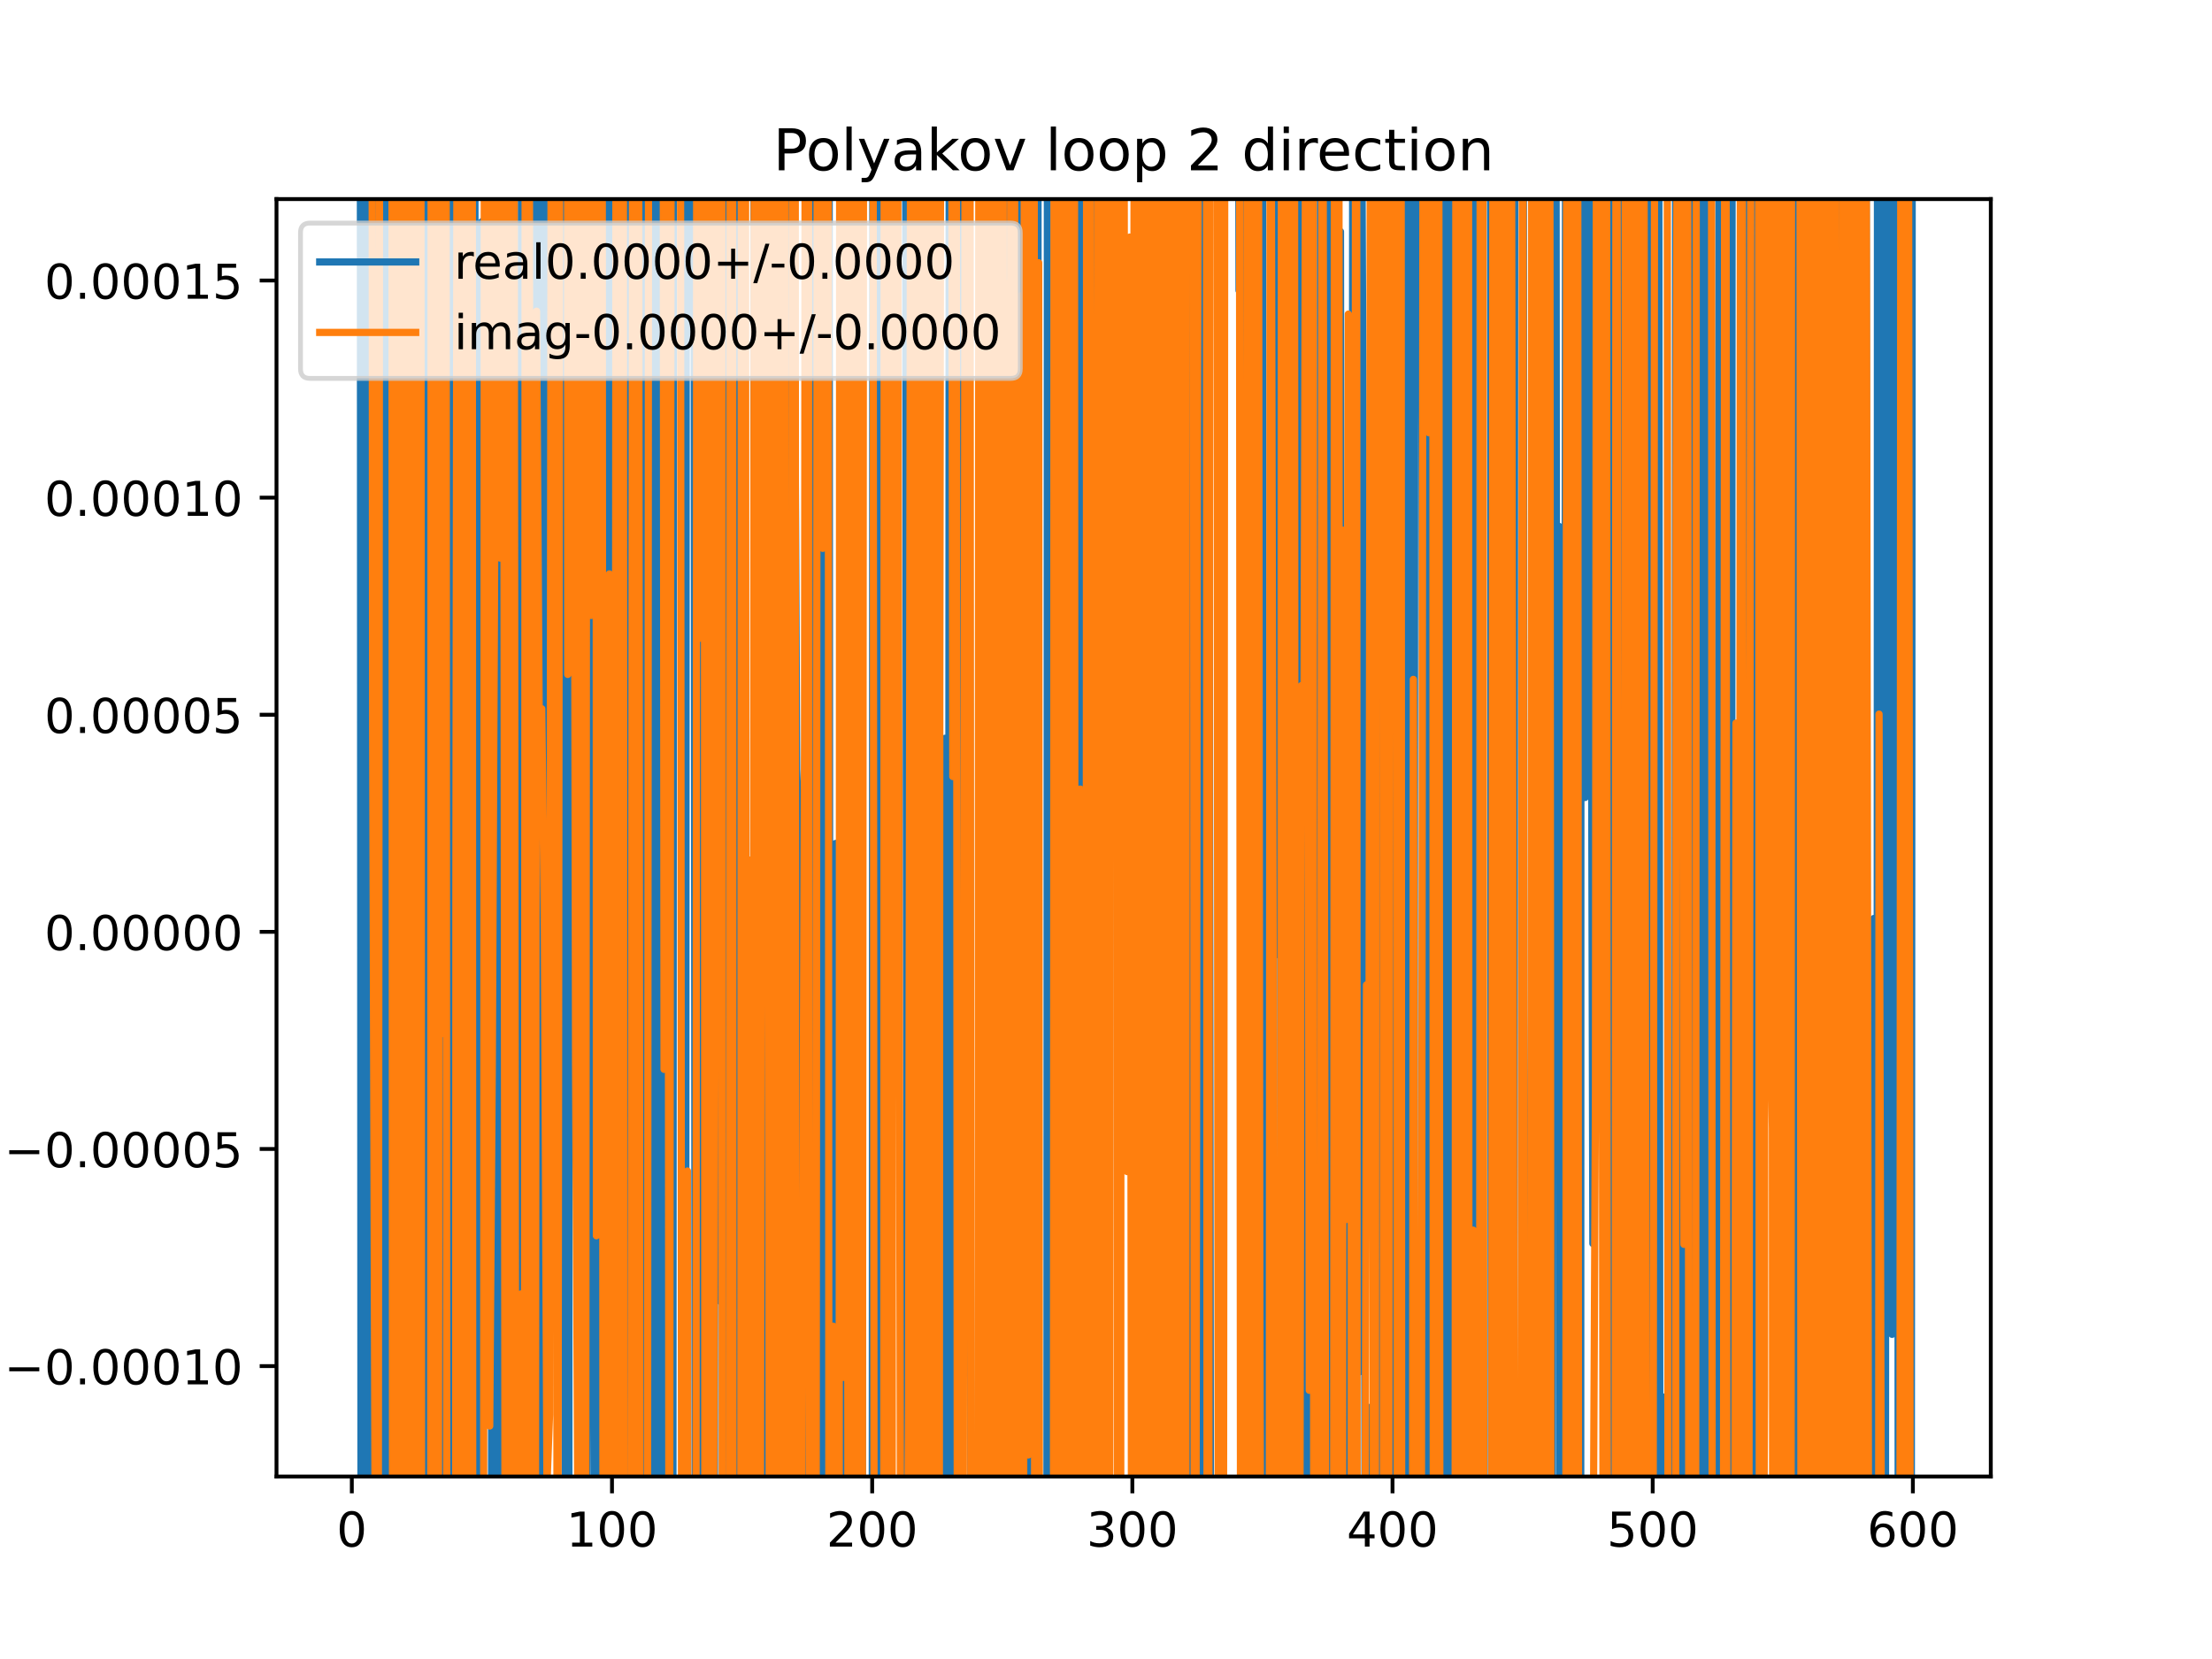 <?xml version="1.0" encoding="utf-8" standalone="no"?>
<!DOCTYPE svg PUBLIC "-//W3C//DTD SVG 1.1//EN"
  "http://www.w3.org/Graphics/SVG/1.1/DTD/svg11.dtd">
<!-- Created with matplotlib (https://matplotlib.org/) -->
<svg height="345.6pt" version="1.1" viewBox="0 0 460.8 345.6" width="460.8pt" xmlns="http://www.w3.org/2000/svg" xmlns:xlink="http://www.w3.org/1999/xlink">
 <defs>
  <style type="text/css">
*{stroke-linecap:butt;stroke-linejoin:round;}
  </style>
 </defs>
 <g id="figure_1">
  <g id="patch_1">
   <path d="M 0 345.6 
L 460.8 345.6 
L 460.8 0 
L 0 0 
z
" style="fill:#ffffff;"/>
  </g>
  <g id="axes_1">
   <g id="patch_2">
    <path d="M 57.6 307.584 
L 414.72 307.584 
L 414.72 41.472 
L 57.6 41.472 
z
" style="fill:#ffffff;"/>
   </g>
   <g id="matplotlib.axis_1">
    <g id="xtick_1">
     <g id="line2d_1">
      <defs>
       <path d="M 0 0 
L 0 3.5 
" id="mfeb6ec91d6" style="stroke:#000000;stroke-width:0.8;"/>
      </defs>
      <g>
       <use style="stroke:#000000;stroke-width:0.8;" x="73.291" xlink:href="#mfeb6ec91d6" y="307.584"/>
      </g>
     </g>
     <g id="text_1">
      <!-- 0 -->
      <defs>
       <path d="M 31.781 66.406 
Q 24.172 66.406 20.328 58.906 
Q 16.5 51.422 16.5 36.375 
Q 16.5 21.391 20.328 13.891 
Q 24.172 6.391 31.781 6.391 
Q 39.453 6.391 43.281 13.891 
Q 47.125 21.391 47.125 36.375 
Q 47.125 51.422 43.281 58.906 
Q 39.453 66.406 31.781 66.406 
z
M 31.781 74.219 
Q 44.047 74.219 50.516 64.516 
Q 56.984 54.828 56.984 36.375 
Q 56.984 17.969 50.516 8.266 
Q 44.047 -1.422 31.781 -1.422 
Q 19.531 -1.422 13.062 8.266 
Q 6.594 17.969 6.594 36.375 
Q 6.594 54.828 13.062 64.516 
Q 19.531 74.219 31.781 74.219 
z
" id="DejaVuSans-48"/>
      </defs>
      <g transform="translate(70.109 322.182)scale(0.1 -0.1)">
       <use xlink:href="#DejaVuSans-48"/>
      </g>
     </g>
    </g>
    <g id="xtick_2">
     <g id="line2d_2">
      <g>
       <use style="stroke:#000000;stroke-width:0.8;" x="127.49" xlink:href="#mfeb6ec91d6" y="307.584"/>
      </g>
     </g>
     <g id="text_2">
      <!-- 100 -->
      <defs>
       <path d="M 12.406 8.297 
L 28.516 8.297 
L 28.516 63.922 
L 10.984 60.406 
L 10.984 69.391 
L 28.422 72.906 
L 38.281 72.906 
L 38.281 8.297 
L 54.391 8.297 
L 54.391 0 
L 12.406 0 
z
" id="DejaVuSans-49"/>
      </defs>
      <g transform="translate(117.946 322.182)scale(0.1 -0.1)">
       <use xlink:href="#DejaVuSans-49"/>
       <use x="63.623" xlink:href="#DejaVuSans-48"/>
       <use x="127.246" xlink:href="#DejaVuSans-48"/>
      </g>
     </g>
    </g>
    <g id="xtick_3">
     <g id="line2d_3">
      <g>
       <use style="stroke:#000000;stroke-width:0.8;" x="181.69" xlink:href="#mfeb6ec91d6" y="307.584"/>
      </g>
     </g>
     <g id="text_3">
      <!-- 200 -->
      <defs>
       <path d="M 19.188 8.297 
L 53.609 8.297 
L 53.609 0 
L 7.328 0 
L 7.328 8.297 
Q 12.938 14.109 22.625 23.891 
Q 32.328 33.688 34.812 36.531 
Q 39.547 41.844 41.422 45.531 
Q 43.312 49.219 43.312 52.781 
Q 43.312 58.594 39.234 62.25 
Q 35.156 65.922 28.609 65.922 
Q 23.969 65.922 18.812 64.312 
Q 13.672 62.703 7.812 59.422 
L 7.812 69.391 
Q 13.766 71.781 18.938 73 
Q 24.125 74.219 28.422 74.219 
Q 39.75 74.219 46.484 68.547 
Q 53.219 62.891 53.219 53.422 
Q 53.219 48.922 51.531 44.891 
Q 49.859 40.875 45.406 35.406 
Q 44.188 33.984 37.641 27.219 
Q 31.109 20.453 19.188 8.297 
z
" id="DejaVuSans-50"/>
      </defs>
      <g transform="translate(172.146 322.182)scale(0.1 -0.1)">
       <use xlink:href="#DejaVuSans-50"/>
       <use x="63.623" xlink:href="#DejaVuSans-48"/>
       <use x="127.246" xlink:href="#DejaVuSans-48"/>
      </g>
     </g>
    </g>
    <g id="xtick_4">
     <g id="line2d_4">
      <g>
       <use style="stroke:#000000;stroke-width:0.8;" x="235.889" xlink:href="#mfeb6ec91d6" y="307.584"/>
      </g>
     </g>
     <g id="text_4">
      <!-- 300 -->
      <defs>
       <path d="M 40.578 39.312 
Q 47.656 37.797 51.625 33 
Q 55.609 28.219 55.609 21.188 
Q 55.609 10.406 48.188 4.484 
Q 40.766 -1.422 27.094 -1.422 
Q 22.516 -1.422 17.656 -0.516 
Q 12.797 0.391 7.625 2.203 
L 7.625 11.719 
Q 11.719 9.328 16.594 8.109 
Q 21.484 6.891 26.812 6.891 
Q 36.078 6.891 40.938 10.547 
Q 45.797 14.203 45.797 21.188 
Q 45.797 27.641 41.281 31.266 
Q 36.766 34.906 28.719 34.906 
L 20.219 34.906 
L 20.219 43.016 
L 29.109 43.016 
Q 36.375 43.016 40.234 45.922 
Q 44.094 48.828 44.094 54.297 
Q 44.094 59.906 40.109 62.906 
Q 36.141 65.922 28.719 65.922 
Q 24.656 65.922 20.016 65.031 
Q 15.375 64.156 9.812 62.312 
L 9.812 71.094 
Q 15.438 72.656 20.344 73.438 
Q 25.25 74.219 29.594 74.219 
Q 40.828 74.219 47.359 69.109 
Q 53.906 64.016 53.906 55.328 
Q 53.906 49.266 50.438 45.094 
Q 46.969 40.922 40.578 39.312 
z
" id="DejaVuSans-51"/>
      </defs>
      <g transform="translate(226.345 322.182)scale(0.1 -0.1)">
       <use xlink:href="#DejaVuSans-51"/>
       <use x="63.623" xlink:href="#DejaVuSans-48"/>
       <use x="127.246" xlink:href="#DejaVuSans-48"/>
      </g>
     </g>
    </g>
    <g id="xtick_5">
     <g id="line2d_5">
      <g>
       <use style="stroke:#000000;stroke-width:0.8;" x="290.088" xlink:href="#mfeb6ec91d6" y="307.584"/>
      </g>
     </g>
     <g id="text_5">
      <!-- 400 -->
      <defs>
       <path d="M 37.797 64.312 
L 12.891 25.391 
L 37.797 25.391 
z
M 35.203 72.906 
L 47.609 72.906 
L 47.609 25.391 
L 58.016 25.391 
L 58.016 17.188 
L 47.609 17.188 
L 47.609 0 
L 37.797 0 
L 37.797 17.188 
L 4.891 17.188 
L 4.891 26.703 
z
" id="DejaVuSans-52"/>
      </defs>
      <g transform="translate(280.545 322.182)scale(0.1 -0.1)">
       <use xlink:href="#DejaVuSans-52"/>
       <use x="63.623" xlink:href="#DejaVuSans-48"/>
       <use x="127.246" xlink:href="#DejaVuSans-48"/>
      </g>
     </g>
    </g>
    <g id="xtick_6">
     <g id="line2d_6">
      <g>
       <use style="stroke:#000000;stroke-width:0.8;" x="344.288" xlink:href="#mfeb6ec91d6" y="307.584"/>
      </g>
     </g>
     <g id="text_6">
      <!-- 500 -->
      <defs>
       <path d="M 10.797 72.906 
L 49.516 72.906 
L 49.516 64.594 
L 19.828 64.594 
L 19.828 46.734 
Q 21.969 47.469 24.109 47.828 
Q 26.266 48.188 28.422 48.188 
Q 40.625 48.188 47.75 41.5 
Q 54.891 34.812 54.891 23.391 
Q 54.891 11.625 47.562 5.094 
Q 40.234 -1.422 26.906 -1.422 
Q 22.312 -1.422 17.547 -0.641 
Q 12.797 0.141 7.719 1.703 
L 7.719 11.625 
Q 12.109 9.234 16.797 8.062 
Q 21.484 6.891 26.703 6.891 
Q 35.156 6.891 40.078 11.328 
Q 45.016 15.766 45.016 23.391 
Q 45.016 31 40.078 35.438 
Q 35.156 39.891 26.703 39.891 
Q 22.75 39.891 18.812 39.016 
Q 14.891 38.141 10.797 36.281 
z
" id="DejaVuSans-53"/>
      </defs>
      <g transform="translate(334.744 322.182)scale(0.1 -0.1)">
       <use xlink:href="#DejaVuSans-53"/>
       <use x="63.623" xlink:href="#DejaVuSans-48"/>
       <use x="127.246" xlink:href="#DejaVuSans-48"/>
      </g>
     </g>
    </g>
    <g id="xtick_7">
     <g id="line2d_7">
      <g>
       <use style="stroke:#000000;stroke-width:0.8;" x="398.487" xlink:href="#mfeb6ec91d6" y="307.584"/>
      </g>
     </g>
     <g id="text_7">
      <!-- 600 -->
      <defs>
       <path d="M 33.016 40.375 
Q 26.375 40.375 22.484 35.828 
Q 18.609 31.297 18.609 23.391 
Q 18.609 15.531 22.484 10.953 
Q 26.375 6.391 33.016 6.391 
Q 39.656 6.391 43.531 10.953 
Q 47.406 15.531 47.406 23.391 
Q 47.406 31.297 43.531 35.828 
Q 39.656 40.375 33.016 40.375 
z
M 52.594 71.297 
L 52.594 62.312 
Q 48.875 64.062 45.094 64.984 
Q 41.312 65.922 37.594 65.922 
Q 27.828 65.922 22.672 59.328 
Q 17.531 52.734 16.797 39.406 
Q 19.672 43.656 24.016 45.922 
Q 28.375 48.188 33.594 48.188 
Q 44.578 48.188 50.953 41.516 
Q 57.328 34.859 57.328 23.391 
Q 57.328 12.156 50.688 5.359 
Q 44.047 -1.422 33.016 -1.422 
Q 20.359 -1.422 13.672 8.266 
Q 6.984 17.969 6.984 36.375 
Q 6.984 53.656 15.188 63.938 
Q 23.391 74.219 37.203 74.219 
Q 40.922 74.219 44.703 73.484 
Q 48.484 72.75 52.594 71.297 
z
" id="DejaVuSans-54"/>
      </defs>
      <g transform="translate(388.944 322.182)scale(0.1 -0.1)">
       <use xlink:href="#DejaVuSans-54"/>
       <use x="63.623" xlink:href="#DejaVuSans-48"/>
       <use x="127.246" xlink:href="#DejaVuSans-48"/>
      </g>
     </g>
    </g>
   </g>
   <g id="matplotlib.axis_2">
    <g id="ytick_1">
     <g id="line2d_8">
      <defs>
       <path d="M 0 0 
L -3.5 0 
" id="m241d131e50" style="stroke:#000000;stroke-width:0.8;"/>
      </defs>
      <g>
       <use style="stroke:#000000;stroke-width:0.8;" x="57.6" xlink:href="#m241d131e50" y="284.585"/>
      </g>
     </g>
     <g id="text_8">
      <!-- −0.00010 -->
      <defs>
       <path d="M 10.594 35.5 
L 73.188 35.5 
L 73.188 27.203 
L 10.594 27.203 
z
" id="DejaVuSans-8722"/>
       <path d="M 10.688 12.406 
L 21 12.406 
L 21 0 
L 10.688 0 
z
" id="DejaVuSans-46"/>
      </defs>
      <g transform="translate(0.867 288.385)scale(0.1 -0.1)">
       <use xlink:href="#DejaVuSans-8722"/>
       <use x="83.789" xlink:href="#DejaVuSans-48"/>
       <use x="147.412" xlink:href="#DejaVuSans-46"/>
       <use x="179.199" xlink:href="#DejaVuSans-48"/>
       <use x="242.822" xlink:href="#DejaVuSans-48"/>
       <use x="306.445" xlink:href="#DejaVuSans-48"/>
       <use x="370.068" xlink:href="#DejaVuSans-49"/>
       <use x="433.691" xlink:href="#DejaVuSans-48"/>
      </g>
     </g>
    </g>
    <g id="ytick_2">
     <g id="line2d_9">
      <g>
       <use style="stroke:#000000;stroke-width:0.8;" x="57.6" xlink:href="#m241d131e50" y="239.355"/>
      </g>
     </g>
     <g id="text_9">
      <!-- −0.00005 -->
      <g transform="translate(0.867 243.154)scale(0.1 -0.1)">
       <use xlink:href="#DejaVuSans-8722"/>
       <use x="83.789" xlink:href="#DejaVuSans-48"/>
       <use x="147.412" xlink:href="#DejaVuSans-46"/>
       <use x="179.199" xlink:href="#DejaVuSans-48"/>
       <use x="242.822" xlink:href="#DejaVuSans-48"/>
       <use x="306.445" xlink:href="#DejaVuSans-48"/>
       <use x="370.068" xlink:href="#DejaVuSans-48"/>
       <use x="433.691" xlink:href="#DejaVuSans-53"/>
      </g>
     </g>
    </g>
    <g id="ytick_3">
     <g id="line2d_10">
      <g>
       <use style="stroke:#000000;stroke-width:0.8;" x="57.6" xlink:href="#m241d131e50" y="194.124"/>
      </g>
     </g>
     <g id="text_10">
      <!-- 0.00000 -->
      <g transform="translate(9.247 197.924)scale(0.1 -0.1)">
       <use xlink:href="#DejaVuSans-48"/>
       <use x="63.623" xlink:href="#DejaVuSans-46"/>
       <use x="95.41" xlink:href="#DejaVuSans-48"/>
       <use x="159.033" xlink:href="#DejaVuSans-48"/>
       <use x="222.656" xlink:href="#DejaVuSans-48"/>
       <use x="286.279" xlink:href="#DejaVuSans-48"/>
       <use x="349.902" xlink:href="#DejaVuSans-48"/>
      </g>
     </g>
    </g>
    <g id="ytick_4">
     <g id="line2d_11">
      <g>
       <use style="stroke:#000000;stroke-width:0.8;" x="57.6" xlink:href="#m241d131e50" y="148.894"/>
      </g>
     </g>
     <g id="text_11">
      <!-- 0.00005 -->
      <g transform="translate(9.247 152.693)scale(0.1 -0.1)">
       <use xlink:href="#DejaVuSans-48"/>
       <use x="63.623" xlink:href="#DejaVuSans-46"/>
       <use x="95.41" xlink:href="#DejaVuSans-48"/>
       <use x="159.033" xlink:href="#DejaVuSans-48"/>
       <use x="222.656" xlink:href="#DejaVuSans-48"/>
       <use x="286.279" xlink:href="#DejaVuSans-48"/>
       <use x="349.902" xlink:href="#DejaVuSans-53"/>
      </g>
     </g>
    </g>
    <g id="ytick_5">
     <g id="line2d_12">
      <g>
       <use style="stroke:#000000;stroke-width:0.8;" x="57.6" xlink:href="#m241d131e50" y="103.663"/>
      </g>
     </g>
     <g id="text_12">
      <!-- 0.00010 -->
      <g transform="translate(9.247 107.462)scale(0.1 -0.1)">
       <use xlink:href="#DejaVuSans-48"/>
       <use x="63.623" xlink:href="#DejaVuSans-46"/>
       <use x="95.41" xlink:href="#DejaVuSans-48"/>
       <use x="159.033" xlink:href="#DejaVuSans-48"/>
       <use x="222.656" xlink:href="#DejaVuSans-48"/>
       <use x="286.279" xlink:href="#DejaVuSans-49"/>
       <use x="349.902" xlink:href="#DejaVuSans-48"/>
      </g>
     </g>
    </g>
    <g id="ytick_6">
     <g id="line2d_13">
      <g>
       <use style="stroke:#000000;stroke-width:0.8;" x="57.6" xlink:href="#m241d131e50" y="58.433"/>
      </g>
     </g>
     <g id="text_13">
      <!-- 0.00015 -->
      <g transform="translate(9.247 62.232)scale(0.1 -0.1)">
       <use xlink:href="#DejaVuSans-48"/>
       <use x="63.623" xlink:href="#DejaVuSans-46"/>
       <use x="95.41" xlink:href="#DejaVuSans-48"/>
       <use x="159.033" xlink:href="#DejaVuSans-48"/>
       <use x="222.656" xlink:href="#DejaVuSans-48"/>
       <use x="286.279" xlink:href="#DejaVuSans-49"/>
       <use x="349.902" xlink:href="#DejaVuSans-53"/>
      </g>
     </g>
    </g>
   </g>
   <g id="line2d_14">
    <path clip-path="url(#p3f89995c50)" d="M 75.06 -1 
L 75.208 346.6 
M 75.696 346.6 
L 75.837 -1 
M 76.762 -1 
L 76.867 346.6 
M 77.853 346.6 
L 78.045 -1 
M 78.561 -1 
L 78.711 84.339 
L 78.762 -1 
M 79.574 -1 
L 79.712 346.6 
M 79.904 346.6 
L 80.085 -1 
M 80.47 -1 
L 80.566 346.6 
M 81.229 346.6 
L 81.337 -1 
M 81.952 -1 
L 81.963 4.501 
L 82.284 346.6 
M 82.821 346.6 
L 83.047 179.349 
L 83.589 290.037 
L 83.659 346.6 
M 84.271 346.6 
L 84.401 -1 
M 85.006 -1 
L 85.165 346.6 
M 85.296 346.6 
L 85.558 -1 
M 86.117 -1 
L 86.299 132.266 
L 86.386 -1 
M 87.2 -1 
L 87.381 346.6 
M 87.387 346.6 
L 87.98 -1 
M 89.157 -1 
L 89.238 346.6 
M 90.918 346.6 
L 91.167 -1 
M 91.972 -1 
L 92.261 213.767 
L 92.319 346.6 
M 93.846 346.6 
L 93.887 316.344 
L 94.104 -1 
M 94.689 -1 
L 94.881 346.6 
M 95.254 346.6 
L 95.512 198.962 
L 96.054 230.41 
L 96.287 -1 
M 97.659 -1 
L 97.885 346.6 
M 98.414 346.6 
L 98.547 -1 
M 98.93 -1 
L 99.031 346.6 
M 99.786 346.6 
L 99.848 223.732 
L 100.39 46.166 
L 100.663 346.6 
M 102.382 346.6 
L 102.543 -1 
M 102.571 -1 
L 102.707 346.6 
M 103.299 346.6 
L 103.368 -1 
M 103.959 -1 
L 104.038 346.6 
M 105.401 346.6 
L 105.513 -1 
M 106.132 -1 
L 106.253 346.6 
M 108.292 346.6 
L 108.647 -1 
M 109.204 -1 
L 109.359 346.6 
M 109.972 346.6 
L 110.203 -1 
M 111.332 -1 
L 111.72 346.6 
M 111.83 346.6 
L 112.259 -1 
M 112.874 -1 
L 113.009 346.6 
M 113.712 346.6 
L 113.821 -1 
M 114.473 -1 
L 114.482 5.968 
L 114.489 -1 
M 115.552 -1 
L 115.566 13.779 
L 115.581 -1 
M 117.535 -1 
L 117.743 346.6 
M 118.503 346.6 
L 118.584 -1 
M 120.478 -1 
L 120.628 346.6 
M 121.511 346.6 
L 121.528 318.663 
L 121.655 346.6 
M 122.191 346.6 
L 122.641 -1 
M 123.507 -1 
L 123.696 274.218 
L 123.883 346.6 
M 124.321 346.6 
L 124.528 -1 
M 124.963 -1 
L 125.114 346.6 
M 125.502 346.6 
L 125.633 -1 
M 126.216 -1 
L 126.406 329.83 
L 126.594 -1 
M 127.609 -1 
L 127.74 346.6 
M 128.449 346.6 
L 128.574 113.9 
L 128.77 346.6 
M 129.536 346.6 
L 129.658 227.087 
L 129.979 346.6 
M 130.263 346.6 
L 130.527 -1 
M 131.095 -1 
L 131.284 150.097 
L 131.826 210.71 
L 132.003 -1 
M 132.814 -1 
L 132.91 92.766 
L 132.997 -1 
M 133.667 -1 
L 133.819 346.6 
M 135.074 346.6 
L 135.078 341.579 
L 135.083 346.6 
M 136.243 346.6 
L 136.356 -1 
M 136.924 -1 
L 136.996 346.6 
M 138.041 346.6 
L 138.113 -1 
M 138.986 -1 
L 139.139 346.6 
M 140.17 346.6 
L 140.334 -1 
M 142.227 -1 
L 142.436 346.6 
M 142.831 346.6 
L 142.982 -1 
M 143.684 -1 
L 143.75 71.044 
L 143.837 -1 
M 144.571 -1 
L 144.828 346.6 
M 144.837 346.6 
L 144.953 -1 
M 145.715 -1 
L 145.808 346.6 
M 146.246 346.6 
L 146.52 -1 
M 147.677 -1 
L 147.802 346.6 
M 148.828 346.6 
L 148.949 -1 
M 149.557 -1 
L 149.712 252.446 
L 150.254 271.245 
L 150.796 27.084 
L 151.201 346.6 
M 153.732 346.6 
L 154.048 31.606 
L 154.412 346.6 
M 156.992 346.6 
L 157.083 -1 
M 157.872 -1 
L 158.016 346.6 
M 158.826 346.6 
L 158.926 144.717 
L 159.468 241.019 
L 159.566 346.6 
M 160.806 346.6 
L 160.892 -1 
M 161.923 -1 
L 162.07 346.6 
M 162.38 346.6 
L 162.656 -1 
M 163.289 -1 
L 163.447 346.6 
M 164.073 346.6 
L 164.192 -1 
M 165.292 -1 
L 165.43 44.824 
L 165.972 160.229 
L 166.514 175.989 
L 166.572 346.6 
M 167.81 346.6 
L 167.998 -1 
M 168.814 -1 
L 168.99 346.6 
M 169.457 346.6 
L 169.632 -1 
M 171.049 -1 
L 171.144 346.6 
M 171.747 346.6 
L 171.884 -1 
M 172.711 -1 
L 172.932 346.6 
M 173.268 346.6 
L 173.56 190.587 
L 174.102 175.692 
L 174.24 346.6 
M 174.909 346.6 
L 175.095 -1 
M 175.24 -1 
L 175.35 346.6 
M 177.86 346.6 
L 178.438 132.694 
L 178.536 -1 
M 179.562 -1 
L 179.672 346.6 
M 180.602 346.6 
L 180.606 338.067 
L 180.651 346.6 
M 181.693 346.6 
L 181.847 -1 
M 182.464 -1 
L 182.558 346.6 
M 183.048 346.6 
L 183.168 -1 
M 183.447 -1 
L 183.555 346.6 
M 184.298 346.6 
L 184.4 121.536 
L 184.942 189.067 
L 185.123 -1 
M 188.63 -1 
L 188.977 346.6 
M 191.001 346.6 
L 191.3 -1 
M 192.216 -1 
L 192.47 346.6 
M 192.602 346.6 
L 192.911 -1 
M 193.192 -1 
L 193.424 346.6 
M 194.488 346.6 
L 194.59 -1 
M 195.45 -1 
L 195.566 346.6 
M 196.569 346.6 
L 196.865 153.798 
L 197.062 346.6 
M 197.577 346.6 
L 197.751 -1 
M 198.239 -1 
L 198.491 342.723 
L 199.033 269.505 
L 199.119 346.6 
M 200.457 346.6 
L 200.61 -1 
M 200.812 -1 
L 201.201 285.978 
L 201.613 -1 
M 201.86 -1 
L 202.296 346.6 
M 204.745 346.6 
L 204.87 -1 
M 205.231 -1 
L 205.466 346.6 
M 205.604 346.6 
L 205.822 -1 
M 206.697 -1 
L 207.131 346.6 
M 207.177 346.6 
L 207.365 -1 
M 208.392 -1 
L 208.533 346.6 
M 209.127 346.6 
L 209.313 -1 
M 209.377 -1 
L 209.837 346.6 
M 210.632 346.6 
L 210.822 -1 
M 211.053 -1 
L 211.185 346.6 
M 211.835 346.6 
L 211.977 -1 
M 212.257 -1 
L 212.583 237.966 
L 212.978 346.6 
M 213.759 346.6 
L 213.911 -1 
M 214.559 -1 
L 214.738 346.6 
M 215.392 346.6 
L 215.498 -1 
M 216.222 -1 
L 216.344 346.6 
M 218.089 346.6 
L 218.2 -1 
M 221.607 -1 
L 221.797 196.733 
L 221.913 -1 
M 224.336 -1 
L 224.495 346.6 
M 224.554 346.6 
L 225.162 -1 
M 225.885 -1 
L 226.239 346.6 
M 226.797 346.6 
L 226.893 -1 
M 227.565 -1 
L 227.668 346.6 
M 228.095 346.6 
L 228.301 160.071 
L 228.572 346.6 
M 228.919 346.6 
L 229.06 -1 
M 229.646 -1 
L 229.759 346.6 
M 230.176 346.6 
L 230.344 -1 
M 232.702 -1 
L 232.841 346.6 
M 236.997 346.6 
L 237.271 -1 
M 238.068 -1 
L 238.33 346.6 
M 238.901 346.6 
L 239.141 63.204 
L 239.333 346.6 
M 240.014 346.6 
L 240.265 -1 
M 241.004 -1 
L 241.309 303.258 
L 241.471 -1 
M 242.446 -1 
L 242.603 346.6 
M 243.375 346.6 
L 243.589 -1 
M 244.321 -1 
L 244.476 346.6 
M 245.403 346.6 
L 245.691 -1 
M 246.48 -1 
L 246.605 346.6 
M 246.882 346.6 
L 247.037 -1 
M 247.953 -1 
L 248.14 346.6 
M 249.255 346.6 
L 249.364 -1 
M 250.095 -1 
L 250.463 346.6 
M 250.544 346.6 
L 250.672 -1 
M 251.786 -1 
L 252.149 309.027 
L 252.691 316.67 
L 252.725 346.6 
M 254.663 346.6 
L 254.817 -1 
M 257.98 -1 
L 258.111 60.505 
L 258.231 -1 
M 258.763 -1 
L 258.941 346.6 
M 260.021 346.6 
L 260.246 -1 
M 260.304 -1 
L 260.476 346.6 
M 261.816 346.6 
L 261.905 298.506 
L 262.035 346.6 
M 262.602 346.6 
L 262.959 -1 
M 263.005 -1 
L 263.199 346.6 
M 265.315 346.6 
L 265.408 -1 
M 266.156 -1 
L 266.241 198.87 
L 266.402 -1 
M 267.026 -1 
L 267.206 346.6 
M 268.544 346.6 
L 268.705 -1 
M 269.24 -1 
L 269.429 346.6 
M 269.682 346.6 
L 270.035 127.214 
L 270.184 346.6 
M 270.748 346.6 
L 270.851 -1 
M 271.399 -1 
L 271.507 346.6 
M 272.175 346.6 
L 272.203 320.119 
L 272.386 -1 
M 273.053 -1 
L 273.224 346.6 
M 273.489 346.6 
L 273.829 132.73 
L 274.371 166.712 
L 274.69 346.6 
M 274.954 346.6 
L 275.069 -1 
M 276.467 -1 
L 276.959 346.6 
M 277.172 346.6 
L 277.539 -1 
M 277.674 -1 
L 277.903 346.6 
M 279.11 346.6 
L 279.249 48.247 
L 279.57 346.6 
M 280.134 346.6 
L 280.333 227.935 
L 280.875 122.421 
L 281.05 346.6 
M 281.636 346.6 
L 281.798 -1 
M 282.425 -1 
L 282.501 54.527 
L 283.043 285.859 
L 283.582 -1 
M 283.59 -1 
L 284.126 132.492 
L 284.381 346.6 
M 285.654 346.6 
L 285.752 292.991 
L 286.299 346.6 
M 287.336 346.6 
L 287.378 278.534 
L 287.914 -1 
M 287.922 -1 
L 288.114 346.6 
M 288.684 346.6 
L 288.805 -1 
M 289.713 -1 
L 290.023 346.6 
M 290.126 346.6 
L 290.308 -1 
M 290.849 -1 
L 290.972 346.6 
M 291.45 346.6 
L 291.62 -1 
M 291.836 -1 
L 292.055 346.6 
M 292.464 346.6 
L 292.689 -1 
M 293.606 -1 
L 293.691 346.6 
M 294.567 346.6 
L 294.744 -1 
M 296.037 -1 
L 296.05 22.958 
L 296.592 248.812 
L 297.042 346.6 
M 297.147 346.6 
L 297.368 -1 
M 297.827 -1 
L 297.935 346.6 
M 298.945 346.6 
L 299.218 -1 
M 300.225 -1 
L 300.386 11.922 
L 300.928 11.922 
L 301.354 346.6 
M 302.32 346.6 
L 302.435 -1 
M 302.752 -1 
L 302.942 346.6 
M 303.994 346.6 
L 304.17 -1 
M 305.052 -1 
L 305.261 346.6 
M 305.266 346.6 
L 305.398 -1 
M 306.202 -1 
L 306.329 346.6 
M 306.516 346.6 
L 306.89 230.665 
L 307.141 346.6 
M 307.505 346.6 
L 307.694 -1 
M 310.472 -1 
L 310.684 346.041 
L 310.895 -1 
M 312.154 -1 
L 312.385 346.6 
M 313.196 346.6 
L 313.376 -1 
M 313.438 -1 
L 313.871 346.6 
M 314.111 346.6 
L 314.478 236.012 
L 314.558 346.6 
M 315.373 346.6 
L 315.566 -1 
M 317.326 -1 
L 317.539 346.6 
M 318.755 346.6 
L 318.814 262.938 
L 319.356 151.436 
L 319.579 346.6 
M 319.977 346.6 
L 320.076 -1 
M 320.807 -1 
L 320.905 346.6 
M 321.808 346.6 
L 321.9 -1 
M 322.511 -1 
L 322.776 346.6 
M 323.325 346.6 
L 323.455 -1 
M 324.138 -1 
L 324.234 135.904 
L 324.776 109.649 
L 324.936 346.6 
M 325.903 346.6 
L 326.144 -1 
M 326.552 -1 
L 326.692 346.6 
M 328.122 346.6 
L 328.57 139.393 
L 328.662 346.6 
M 329.293 346.6 
L 329.355 -1 
M 330.147 -1 
L 330.196 166.14 
L 330.447 -1 
M 331.159 -1 
L 331.822 259.056 
L 332.364 176.271 
L 332.535 -1 
M 333.925 -1 
L 333.99 85.69 
L 334.31 -1 
M 335.205 -1 
L 335.349 346.6 
M 335.948 346.6 
L 336.127 -1 
M 337.589 -1 
L 337.657 346.6 
M 339.115 346.6 
L 339.345 -1 
M 339.438 -1 
L 339.538 346.6 
M 340.291 346.6 
L 340.374 -1 
M 341.79 -1 
L 341.959 346.6 
M 342.682 346.6 
L 343.132 -1 
M 344.089 -1 
L 344.236 346.6 
M 345.197 346.6 
L 345.302 -1 
M 345.544 -1 
L 345.806 346.6 
M 346.946 346.6 
L 346.998 290.921 
L 347.308 346.6 
M 348.873 346.6 
L 349.09 -1 
M 349.21 -1 
L 349.337 346.6 
M 350.046 346.6 
L 350.162 -1 
M 350.459 -1 
L 350.734 346.6 
M 351.651 346.6 
L 351.866 -1 
M 352.529 -1 
L 352.799 346.6 
M 354.205 346.6 
L 354.327 -1 
M 355.021 -1 
L 355.266 346.6 
M 355.984 346.6 
L 356.209 -1 
M 356.214 -1 
L 356.446 346.6 
M 357.86 346.6 
L 358.11 -1 
M 358.738 -1 
L 358.922 191.456 
L 359.07 -1 
M 359.704 -1 
L 359.868 346.6 
M 360.679 346.6 
L 360.843 -1 
M 363.58 -1 
L 363.717 346.6 
M 365.119 346.6 
L 365.264 -1 
M 366.177 -1 
L 366.245 346.6 
M 367.37 346.6 
L 367.843 -1 
M 369.425 -1 
L 369.58 346.6 
M 369.884 346.6 
L 369.989 -1 
M 372.426 -1 
L 372.472 42.63 
L 372.602 346.6 
M 373.785 346.6 
L 374.062 -1 
M 374.292 -1 
L 374.64 79.665 
L 375.174 346.6 
M 375.184 346.6 
L 375.405 -1 
M 376.092 -1 
L 376.266 233.713 
L 376.808 257.028 
L 376.898 346.6 
M 377.916 346.6 
L 378.053 -1 
M 379.687 -1 
L 380.007 346.6 
M 380.112 346.6 
L 380.432 -1 
M 380.746 -1 
L 381.017 346.6 
M 381.404 346.6 
L 381.976 -1 
M 382.912 -1 
L 383.062 346.6 
M 383.97 346.6 
L 384.342 -1 
M 384.496 -1 
L 384.937 216.38 
L 385.306 -1 
M 385.522 -1 
L 385.668 346.6 
M 387.187 346.6 
L 387.398 -1 
M 387.854 -1 
L 388.028 346.6 
M 388.452 346.6 
L 388.731 2.919 
L 389.071 346.6 
M 389.599 346.6 
L 389.815 210.73 
L 390.357 191.332 
L 390.514 346.6 
M 391.016 346.6 
L 391.121 -1 
M 392.245 -1 
L 392.338 346.6 
M 392.775 346.6 
L 392.898 -1 
M 393.768 -1 
L 394.151 277.968 
L 394.421 -1 
M 395.258 -1 
L 395.439 346.6 
M 395.968 346.6 
L 396.071 -1 
M 396.759 -1 
L 396.975 346.6 
M 398.146 346.6 
L 398.367 -1 
L 398.367 -1 
" style="fill:none;stroke:#1f77b4;stroke-linecap:square;stroke-width:1.5;"/>
   </g>
   <g id="line2d_15">
    <path clip-path="url(#p3f89995c50)" d="M 77.5 -1 
L 77.627 151.229 
L 78.231 346.6 
M 78.789 346.6 
L 79.097 -1 
M 81.651 -1 
L 81.781 346.6 
M 82.269 346.6 
L 82.489 -1 
M 82.523 -1 
L 82.783 346.6 
M 83.156 346.6 
L 83.263 -1 
M 84.304 -1 
L 84.393 346.6 
M 85.07 346.6 
L 85.198 -1 
M 85.989 -1 
L 86.077 346.6 
M 86.743 346.6 
L 86.937 -1 
M 87.678 -1 
L 87.82 346.6 
M 89.723 346.6 
L 89.821 -1 
M 90.612 -1 
L 90.635 41.376 
L 91.041 346.6 
M 91.295 346.6 
L 91.701 -1 
M 91.754 -1 
L 92.261 215.307 
L 92.477 -1 
M 92.931 -1 
L 93.068 346.6 
M 94.917 346.6 
L 94.971 185.225 
L 95.231 -1 
M 95.709 -1 
L 96.049 346.6 
M 97.005 346.6 
L 97.124 -1 
M 98.391 -1 
L 98.481 346.6 
M 100.742 346.6 
L 100.902 -1 
M 101.849 -1 
L 102.016 297.069 
L 102.558 221.101 
L 103.1 106.058 
L 103.25 -1 
M 104.025 -1 
L 104.184 116.256 
L 104.425 -1 
M 104.875 -1 
L 105.228 346.6 
M 105.287 346.6 
L 105.454 -1 
M 106.094 -1 
L 106.226 346.6 
M 106.564 346.6 
L 106.786 -1 
M 107.077 -1 
L 107.46 346.6 
M 108.384 346.6 
L 108.52 269.548 
L 108.612 346.6 
M 109.244 346.6 
L 109.412 -1 
M 110.287 -1 
L 110.401 346.6 
M 111.524 346.6 
L 111.772 64.823 
L 112.314 147.639 
L 112.856 147.639 
L 113.398 193.297 
L 113.94 309.39 
L 114.482 294.709 
L 114.841 -1 
M 115.824 -1 
L 116.049 346.6 
M 116.216 346.6 
L 116.622 -1 
M 118.225 -1 
L 118.276 140.495 
L 118.612 -1 
M 119.479 -1 
L 119.902 221.062 
L 120.444 328.947 
L 120.554 -1 
M 121.275 -1 
L 121.352 346.6 
M 122.005 346.6 
L 122.25 -1 
M 123.04 -1 
L 123.154 128.21 
L 123.186 -1 
M 124.178 -1 
L 124.238 257.432 
L 124.431 -1 
M 125.447 -1 
L 125.624 346.6 
M 126.83 346.6 
L 126.948 119.556 
L 127.061 346.6 
M 128.107 346.6 
L 128.331 -1 
M 128.837 -1 
L 129.079 346.6 
M 129.152 346.6 
L 129.388 -1 
M 129.844 -1 
L 130.007 346.6 
M 131.463 346.6 
L 131.799 -1 
M 131.85 -1 
L 132.142 346.6 
M 132.565 346.6 
L 132.82 -1 
M 133.022 -1 
L 133.341 346.6 
M 134.879 346.6 
L 135.124 -1 
M 136.094 -1 
L 136.162 25.34 
L 136.22 -1 
M 138.148 -1 
L 138.33 222.763 
L 138.587 -1 
M 139.074 -1 
L 139.357 346.6 
M 139.484 346.6 
L 139.828 -1 
M 140.38 -1 
L 140.498 35.181 
L 140.517 -1 
M 141.751 -1 
L 141.99 346.6 
M 143.167 346.6 
L 143.208 243.941 
L 143.304 346.6 
M 144.989 346.6 
L 145.144 -1 
M 145.807 -1 
L 145.918 132.942 
L 146.006 -1 
M 146.715 -1 
L 146.843 346.6 
M 147.226 346.6 
L 147.407 -1 
M 148.303 -1 
L 148.628 329.796 
L 149.54 -1 
M 150.36 -1 
L 150.456 346.6 
M 151.948 346.6 
L 152.073 -1 
M 152.625 -1 
L 152.697 346.6 
M 154.322 346.6 
L 154.437 -1 
M 155.307 -1 
L 155.439 346.6 
M 156.1 346.6 
L 156.216 179.169 
L 156.518 346.6 
M 156.863 346.6 
L 157.138 -1 
M 158.304 -1 
L 158.384 328.761 
L 158.928 -1 
M 159.918 -1 
L 160.01 163.706 
L 160.294 346.6 
M 160.641 346.6 
L 160.828 -1 
M 161.873 -1 
L 162.158 346.6 
M 162.8 346.6 
L 162.962 -1 
M 163.485 -1 
L 163.604 346.6 
M 164.872 346.6 
L 164.888 330.839 
L 165.088 -1 
M 165.656 -1 
L 165.794 346.6 
M 167.039 346.6 
L 167.056 305.203 
L 167.598 154.287 
L 167.748 -1 
M 168.415 -1 
L 168.653 346.6 
M 170.002 346.6 
L 170.25 -1 
M 171.308 -1 
L 171.392 114.237 
L 171.656 -1 
M 172.529 -1 
L 172.678 346.6 
M 173.515 346.6 
L 173.56 276.262 
L 173.686 346.6 
M 174.81 346.6 
L 174.925 -1 
M 175.582 -1 
L 175.728 286.932 
L 175.997 -1 
M 176.444 -1 
L 176.651 346.6 
M 177.059 346.6 
L 177.405 -1 
M 178.049 -1 
L 178.268 346.6 
M 178.505 346.6 
L 178.592 -1 
M 179.391 -1 
L 179.483 346.6 
M 179.634 346.6 
L 179.908 -1 
M 181.879 -1 
L 182.096 346.6 
M 184.109 346.6 
L 184.189 -1 
M 185.099 -1 
L 185.187 346.6 
M 185.857 346.6 
L 185.968 -1 
M 186.988 -1 
L 187.11 92.704 
L 187.646 346.6 
M 188.937 346.6 
L 189.277 291.413 
L 189.723 -1 
M 189.887 -1 
L 190.262 346.6 
M 191.184 346.6 
L 191.329 -1 
M 191.633 -1 
L 191.866 346.6 
M 192.062 346.6 
L 192.204 -1 
M 192.737 -1 
L 192.828 346.6 
M 193.439 346.6 
L 193.576 -1 
M 193.678 -1 
L 193.914 346.6 
M 194.388 346.6 
L 194.615 -1 
M 194.754 -1 
L 194.909 346.6 
M 195.664 346.6 
L 195.781 143.012 
L 195.98 -1 
M 197.373 -1 
L 197.407 10.7 
L 197.44 -1 
M 198.236 -1 
L 198.491 161.769 
L 198.682 -1 
M 199.219 -1 
L 199.433 346.6 
M 199.956 346.6 
L 200.117 248.416 
L 200.659 327.254 
L 201.077 -1 
M 202.067 -1 
L 202.258 346.6 
M 203.702 346.6 
L 203.911 24.012 
L 204.453 100.69 
L 204.756 346.6 
M 205.111 346.6 
L 205.318 -1 
M 205.805 -1 
L 206.058 346.6 
M 206.751 346.6 
L 206.972 -1 
M 207.4 -1 
L 207.673 346.6 
M 207.789 346.6 
L 208.247 124.159 
L 208.314 -1 
M 208.978 -1 
L 209.051 346.6 
M 209.777 346.6 
L 209.873 59.058 
L 210.415 308.048 
L 210.551 -1 
M 211.351 -1 
L 211.499 346.6 
M 211.508 346.6 
L 212.041 248.798 
L 212.583 61.653 
L 212.86 346.6 
M 213.239 346.6 
L 213.384 -1 
M 214.042 -1 
L 214.209 303.109 
L 214.346 -1 
M 215.442 -1 
L 215.536 346.6 
M 216.264 346.6 
L 216.377 54.739 
L 216.527 346.6 
M 217.447 346.6 
L 217.461 326.241 
L 218.003 326.241 
L 218.414 346.6 
M 219.451 346.6 
L 219.586 -1 
M 220.316 -1 
L 220.554 346.6 
M 221.349 346.6 
L 221.628 -1 
M 222.533 -1 
L 222.705 346.6 
M 223.018 346.6 
L 223.151 -1 
M 223.821 -1 
L 223.995 346.6 
M 224.991 346.6 
L 225.049 164.385 
L 225.318 346.6 
M 226.246 346.6 
L 226.364 -1 
M 227.117 -1 
L 227.217 205.801 
L 227.637 346.6 
M 228.119 346.6 
L 228.301 325.939 
L 228.739 -1 
M 228.882 -1 
L 229.055 346.6 
M 229.733 346.6 
L 229.916 -1 
M 230.614 -1 
L 230.816 346.6 
M 231.119 346.6 
L 231.233 -1 
M 232.585 -1 
L 232.759 346.6 
M 233.463 346.6 
L 233.565 -1 
M 234.166 -1 
L 234.263 114.096 
L 234.805 244.068 
L 235.347 49.387 
L 235.744 346.6 
M 235.981 346.6 
L 236.276 -1 
M 237.285 -1 
L 237.494 346.6 
M 238.135 346.6 
L 238.383 -1 
M 238.908 -1 
L 239.141 227.926 
L 239.404 346.6 
M 239.831 346.6 
L 240.225 11.006 
L 240.555 346.6 
M 240.915 346.6 
L 241.154 -1 
M 241.775 -1 
L 241.851 35.662 
L 242.05 346.6 
M 242.56 346.6 
L 242.669 -1 
M 243.241 -1 
L 243.366 346.6 
M 243.629 346.6 
L 243.799 -1 
M 244.927 -1 
L 245.041 346.6 
M 245.97 346.6 
L 246.054 -1 
M 246.354 -1 
L 246.46 346.6 
M 247.033 346.6 
L 247.151 -1 
M 248.6 -1 
L 248.792 346.6 
M 249.126 346.6 
L 249.439 89.787 
L 249.745 -1 
M 251.328 -1 
L 251.461 346.6 
M 251.818 346.6 
L 252.011 -1 
M 252.629 -1 
L 252.691 30.719 
L 252.751 -1 
M 253.473 -1 
L 253.775 319.562 
L 254.157 -1 
M 254.466 -1 
L 254.855 346.6 
M 254.862 346.6 
L 255.165 -1 
M 258.186 -1 
L 258.436 346.6 
M 259.562 346.6 
L 259.799 -1 
M 260.634 -1 
L 260.761 346.6 
M 261.126 346.6 
L 261.363 218.976 
L 261.631 -1 
M 262.149 -1 
L 262.447 273.168 
L 262.664 346.6 
M 264.417 346.6 
L 264.586 -1 
M 264.769 -1 
L 265.568 346.6 
M 266.735 346.6 
L 266.783 327.692 
L 266.952 -1 
M 267.933 -1 
L 268.306 346.6 
M 268.942 346.6 
L 268.951 345.055 
L 269.188 -1 
M 269.673 -1 
L 269.815 346.6 
M 270.747 346.6 
L 271.119 142.814 
L 271.661 143.768 
L 272.033 -1 
M 272.303 -1 
L 272.745 289.618 
L 272.885 -1 
M 273.56 -1 
L 273.673 346.6 
M 275.031 346.6 
L 275.394 -1 
M 275.574 -1 
L 276.22 346.6 
M 277.815 346.6 
L 277.986 -1 
M 278.931 -1 
L 279.015 346.6 
M 279.684 346.6 
L 279.791 110.457 
L 280.333 254.073 
L 280.875 65.436 
L 281.417 140.207 
L 281.495 346.6 
M 282.279 346.6 
L 282.371 -1 
M 282.634 -1 
L 282.73 346.6 
M 284.318 346.6 
L 284.668 205.166 
L 285.21 205.166 
L 285.495 -1 
M 285.873 -1 
L 286.098 346.6 
M 286.505 346.6 
L 286.745 -1 
M 288.1 -1 
L 288.206 346.6 
M 289.289 346.6 
L 289.607 -1 
M 290.885 -1 
L 291.071 346.6 
M 291.274 346.6 
L 291.462 -1 
M 291.881 -1 
L 292.005 346.6 
M 294.245 346.6 
L 294.424 141.528 
L 294.867 346.6 
M 295.233 346.6 
L 295.508 299.458 
L 295.885 346.6 
M 296.073 346.6 
L 296.463 -1 
M 297.628 -1 
L 297.676 90.156 
L 297.724 -1 
M 298.484 -1 
L 298.582 346.6 
M 298.986 346.6 
L 299.109 -1 
M 299.718 -1 
L 299.969 346.6 
M 303.116 346.6 
L 303.297 -1 
M 304.355 -1 
L 304.444 346.6 
M 305.121 346.6 
L 305.249 -1 
M 305.92 -1 
L 306.019 346.6 
M 306.851 346.6 
L 306.89 256.263 
L 307.009 346.6 
M 308.232 346.6 
L 308.347 -1 
M 308.897 -1 
L 309.122 346.6 
M 310.717 346.6 
L 311.023 -1 
M 311.626 -1 
L 311.768 81.111 
L 312.108 346.6 
M 312.455 346.6 
L 312.773 -1 
M 313.419 -1 
L 313.706 346.6 
M 314.107 346.6 
L 314.319 -1 
M 314.85 -1 
L 315.02 117.723 
L 315.559 346.6 
M 316.873 346.6 
L 317.148 -1 
M 317.234 -1 
L 317.544 346.6 
M 318.243 346.6 
L 318.272 334.839 
L 318.297 346.6 
M 318.926 346.6 
L 319.086 -1 
M 319.676 -1 
L 319.866 346.6 
M 319.977 346.6 
L 320.441 -1 
M 321.115 -1 
L 321.473 346.6 
M 321.743 346.6 
L 322.066 273.02 
L 322.307 -1 
M 322.851 -1 
L 323.097 346.6 
M 325.088 346.6 
L 325.318 313.363 
L 325.344 346.6 
M 326.188 346.6 
L 326.363 -1 
M 326.57 -1 
L 326.944 171.914 
L 327.044 346.6 
M 327.845 346.6 
L 328.006 -1 
M 328.664 -1 
L 328.85 346.6 
M 331.254 346.6 
L 331.28 315.738 
L 331.822 341.742 
L 332.364 227.85 
L 332.577 -1 
M 333.506 -1 
L 333.979 346.6 
M 333.996 346.6 
L 334.278 -1 
M 334.678 -1 
L 334.839 346.6 
M 336.46 346.6 
L 336.637 -1 
M 336.839 -1 
L 337.227 346.6 
M 337.321 346.6 
L 337.784 269.502 
L 337.967 346.6 
M 338.403 346.6 
L 338.582 -1 
M 339.121 -1 
L 339.278 346.6 
M 339.861 346.6 
L 339.952 287.361 
L 340.155 -1 
M 340.837 -1 
L 341.06 346.6 
M 341.975 346.6 
L 342.07 -1 
M 342.433 -1 
L 342.999 346.6 
M 344.36 346.6 
L 344.703 -1 
M 347.313 -1 
L 347.485 346.6 
M 349.073 346.6 
L 349.166 102.266 
L 349.429 -1 
M 350.314 -1 
L 350.792 259.22 
L 351.025 -1 
M 351.573 -1 
L 351.815 346.6 
M 353.235 346.6 
L 353.372 -1 
M 356.533 -1 
L 356.687 346.6 
M 359.013 346.6 
L 359.298 -1 
M 359.565 -1 
L 359.74 346.6 
M 361.363 346.6 
L 361.632 150.637 
L 361.883 346.6 
M 362.331 346.6 
L 362.573 -1 
M 362.925 -1 
L 363.258 326.239 
L 363.8 319.236 
L 364.342 314.199 
L 364.758 -1 
M 366.325 -1 
L 366.509 346.6 
M 367.286 346.6 
L 367.594 290.575 
L 367.738 -1 
M 368.569 -1 
L 368.678 201.453 
L 369.22 235.051 
L 369.297 346.6 
M 369.968 346.6 
L 370.074 -1 
M 371.068 -1 
L 371.288 346.6 
M 372.211 346.6 
L 372.429 -1 
M 372.518 -1 
L 372.754 346.6 
M 373.115 346.6 
L 373.208 -1 
M 374.083 -1 
L 374.098 33.99 
L 374.134 -1 
M 374.959 -1 
L 375.19 346.6 
M 375.979 346.6 
L 376.077 -1 
M 376.853 -1 
L 377.01 346.6 
M 377.749 346.6 
L 377.891 77.849 
L 378.112 -1 
M 378.499 -1 
L 378.697 346.6 
M 379.266 346.6 
L 379.473 -1 
M 379.542 -1 
L 379.659 346.6 
M 380.42 346.6 
L 380.525 -1 
M 380.921 -1 
L 381.143 174.395 
L 381.216 346.6 
M 382.061 346.6 
L 382.177 -1 
M 382.263 -1 
L 382.345 346.6 
M 383.426 346.6 
L 383.84 -1 
M 383.884 -1 
L 384.395 178.055 
L 384.449 346.6 
M 385.329 346.6 
L 385.417 -1 
M 385.854 -1 
L 386.021 107.385 
L 386.38 -1 
M 386.6 -1 
L 386.829 346.6 
M 387.852 346.6 
L 387.974 -1 
M 388.737 -1 
L 389.287 346.6 
M 390.34 346.6 
L 390.357 311.09 
L 390.376 346.6 
M 391.353 346.6 
L 391.441 148.761 
L 391.989 346.6 
M 395.785 346.6 
L 395.98 -1 
M 396.601 -1 
L 396.763 346.6 
M 397.024 346.6 
L 397.292 -1 
M 397.563 -1 
L 397.944 346.6 
M 397.962 346.6 
L 398.487 318.607 
L 398.487 318.607 
" style="fill:none;stroke:#ff7f0e;stroke-linecap:square;stroke-width:1.5;"/>
   </g>
   <g id="patch_3">
    <path d="M 57.6 307.584 
L 57.6 41.472 
" style="fill:none;stroke:#000000;stroke-linecap:square;stroke-linejoin:miter;stroke-width:0.8;"/>
   </g>
   <g id="patch_4">
    <path d="M 414.72 307.584 
L 414.72 41.472 
" style="fill:none;stroke:#000000;stroke-linecap:square;stroke-linejoin:miter;stroke-width:0.8;"/>
   </g>
   <g id="patch_5">
    <path d="M 57.6 307.584 
L 414.72 307.584 
" style="fill:none;stroke:#000000;stroke-linecap:square;stroke-linejoin:miter;stroke-width:0.8;"/>
   </g>
   <g id="patch_6">
    <path d="M 57.6 41.472 
L 414.72 41.472 
" style="fill:none;stroke:#000000;stroke-linecap:square;stroke-linejoin:miter;stroke-width:0.8;"/>
   </g>
   <g id="text_14">
    <!-- Polyakov loop 2 direction -->
    <defs>
     <path d="M 19.672 64.797 
L 19.672 37.406 
L 32.078 37.406 
Q 38.969 37.406 42.719 40.969 
Q 46.484 44.531 46.484 51.125 
Q 46.484 57.672 42.719 61.234 
Q 38.969 64.797 32.078 64.797 
z
M 9.812 72.906 
L 32.078 72.906 
Q 44.344 72.906 50.609 67.359 
Q 56.891 61.812 56.891 51.125 
Q 56.891 40.328 50.609 34.812 
Q 44.344 29.297 32.078 29.297 
L 19.672 29.297 
L 19.672 0 
L 9.812 0 
z
" id="DejaVuSans-80"/>
     <path d="M 30.609 48.391 
Q 23.391 48.391 19.188 42.75 
Q 14.984 37.109 14.984 27.297 
Q 14.984 17.484 19.156 11.844 
Q 23.344 6.203 30.609 6.203 
Q 37.797 6.203 41.984 11.859 
Q 46.188 17.531 46.188 27.297 
Q 46.188 37.016 41.984 42.703 
Q 37.797 48.391 30.609 48.391 
z
M 30.609 56 
Q 42.328 56 49.016 48.375 
Q 55.719 40.766 55.719 27.297 
Q 55.719 13.875 49.016 6.219 
Q 42.328 -1.422 30.609 -1.422 
Q 18.844 -1.422 12.172 6.219 
Q 5.516 13.875 5.516 27.297 
Q 5.516 40.766 12.172 48.375 
Q 18.844 56 30.609 56 
z
" id="DejaVuSans-111"/>
     <path d="M 9.422 75.984 
L 18.406 75.984 
L 18.406 0 
L 9.422 0 
z
" id="DejaVuSans-108"/>
     <path d="M 32.172 -5.078 
Q 28.375 -14.844 24.75 -17.812 
Q 21.141 -20.797 15.094 -20.797 
L 7.906 -20.797 
L 7.906 -13.281 
L 13.188 -13.281 
Q 16.891 -13.281 18.938 -11.516 
Q 21 -9.766 23.484 -3.219 
L 25.094 0.875 
L 2.984 54.688 
L 12.5 54.688 
L 29.594 11.922 
L 46.688 54.688 
L 56.203 54.688 
z
" id="DejaVuSans-121"/>
     <path d="M 34.281 27.484 
Q 23.391 27.484 19.188 25 
Q 14.984 22.516 14.984 16.5 
Q 14.984 11.719 18.141 8.906 
Q 21.297 6.109 26.703 6.109 
Q 34.188 6.109 38.703 11.406 
Q 43.219 16.703 43.219 25.484 
L 43.219 27.484 
z
M 52.203 31.203 
L 52.203 0 
L 43.219 0 
L 43.219 8.297 
Q 40.141 3.328 35.547 0.953 
Q 30.953 -1.422 24.312 -1.422 
Q 15.922 -1.422 10.953 3.297 
Q 6 8.016 6 15.922 
Q 6 25.141 12.172 29.828 
Q 18.359 34.516 30.609 34.516 
L 43.219 34.516 
L 43.219 35.406 
Q 43.219 41.609 39.141 45 
Q 35.062 48.391 27.688 48.391 
Q 23 48.391 18.547 47.266 
Q 14.109 46.141 10.016 43.891 
L 10.016 52.203 
Q 14.938 54.109 19.578 55.047 
Q 24.219 56 28.609 56 
Q 40.484 56 46.344 49.844 
Q 52.203 43.703 52.203 31.203 
z
" id="DejaVuSans-97"/>
     <path d="M 9.078 75.984 
L 18.109 75.984 
L 18.109 31.109 
L 44.922 54.688 
L 56.391 54.688 
L 27.391 29.109 
L 57.625 0 
L 45.906 0 
L 18.109 26.703 
L 18.109 0 
L 9.078 0 
z
" id="DejaVuSans-107"/>
     <path d="M 2.984 54.688 
L 12.5 54.688 
L 29.594 8.797 
L 46.688 54.688 
L 56.203 54.688 
L 35.688 0 
L 23.484 0 
z
" id="DejaVuSans-118"/>
     <path id="DejaVuSans-32"/>
     <path d="M 18.109 8.203 
L 18.109 -20.797 
L 9.078 -20.797 
L 9.078 54.688 
L 18.109 54.688 
L 18.109 46.391 
Q 20.953 51.266 25.266 53.625 
Q 29.594 56 35.594 56 
Q 45.562 56 51.781 48.094 
Q 58.016 40.188 58.016 27.297 
Q 58.016 14.406 51.781 6.484 
Q 45.562 -1.422 35.594 -1.422 
Q 29.594 -1.422 25.266 0.953 
Q 20.953 3.328 18.109 8.203 
z
M 48.688 27.297 
Q 48.688 37.203 44.609 42.844 
Q 40.531 48.484 33.406 48.484 
Q 26.266 48.484 22.188 42.844 
Q 18.109 37.203 18.109 27.297 
Q 18.109 17.391 22.188 11.75 
Q 26.266 6.109 33.406 6.109 
Q 40.531 6.109 44.609 11.75 
Q 48.688 17.391 48.688 27.297 
z
" id="DejaVuSans-112"/>
     <path d="M 45.406 46.391 
L 45.406 75.984 
L 54.391 75.984 
L 54.391 0 
L 45.406 0 
L 45.406 8.203 
Q 42.578 3.328 38.25 0.953 
Q 33.938 -1.422 27.875 -1.422 
Q 17.969 -1.422 11.734 6.484 
Q 5.516 14.406 5.516 27.297 
Q 5.516 40.188 11.734 48.094 
Q 17.969 56 27.875 56 
Q 33.938 56 38.25 53.625 
Q 42.578 51.266 45.406 46.391 
z
M 14.797 27.297 
Q 14.797 17.391 18.875 11.75 
Q 22.953 6.109 30.078 6.109 
Q 37.203 6.109 41.297 11.75 
Q 45.406 17.391 45.406 27.297 
Q 45.406 37.203 41.297 42.844 
Q 37.203 48.484 30.078 48.484 
Q 22.953 48.484 18.875 42.844 
Q 14.797 37.203 14.797 27.297 
z
" id="DejaVuSans-100"/>
     <path d="M 9.422 54.688 
L 18.406 54.688 
L 18.406 0 
L 9.422 0 
z
M 9.422 75.984 
L 18.406 75.984 
L 18.406 64.594 
L 9.422 64.594 
z
" id="DejaVuSans-105"/>
     <path d="M 41.109 46.297 
Q 39.594 47.172 37.812 47.578 
Q 36.031 48 33.891 48 
Q 26.266 48 22.188 43.047 
Q 18.109 38.094 18.109 28.812 
L 18.109 0 
L 9.078 0 
L 9.078 54.688 
L 18.109 54.688 
L 18.109 46.188 
Q 20.953 51.172 25.484 53.578 
Q 30.031 56 36.531 56 
Q 37.453 56 38.578 55.875 
Q 39.703 55.766 41.062 55.516 
z
" id="DejaVuSans-114"/>
     <path d="M 56.203 29.594 
L 56.203 25.203 
L 14.891 25.203 
Q 15.484 15.922 20.484 11.062 
Q 25.484 6.203 34.422 6.203 
Q 39.594 6.203 44.453 7.469 
Q 49.312 8.734 54.109 11.281 
L 54.109 2.781 
Q 49.266 0.734 44.188 -0.344 
Q 39.109 -1.422 33.891 -1.422 
Q 20.797 -1.422 13.156 6.188 
Q 5.516 13.812 5.516 26.812 
Q 5.516 40.234 12.766 48.109 
Q 20.016 56 32.328 56 
Q 43.359 56 49.781 48.891 
Q 56.203 41.797 56.203 29.594 
z
M 47.219 32.234 
Q 47.125 39.594 43.094 43.984 
Q 39.062 48.391 32.422 48.391 
Q 24.906 48.391 20.391 44.141 
Q 15.875 39.891 15.188 32.172 
z
" id="DejaVuSans-101"/>
     <path d="M 48.781 52.594 
L 48.781 44.188 
Q 44.969 46.297 41.141 47.344 
Q 37.312 48.391 33.406 48.391 
Q 24.656 48.391 19.812 42.844 
Q 14.984 37.312 14.984 27.297 
Q 14.984 17.281 19.812 11.734 
Q 24.656 6.203 33.406 6.203 
Q 37.312 6.203 41.141 7.25 
Q 44.969 8.297 48.781 10.406 
L 48.781 2.094 
Q 45.016 0.344 40.984 -0.531 
Q 36.969 -1.422 32.422 -1.422 
Q 20.062 -1.422 12.781 6.344 
Q 5.516 14.109 5.516 27.297 
Q 5.516 40.672 12.859 48.328 
Q 20.219 56 33.016 56 
Q 37.156 56 41.109 55.141 
Q 45.062 54.297 48.781 52.594 
z
" id="DejaVuSans-99"/>
     <path d="M 18.312 70.219 
L 18.312 54.688 
L 36.812 54.688 
L 36.812 47.703 
L 18.312 47.703 
L 18.312 18.016 
Q 18.312 11.328 20.141 9.422 
Q 21.969 7.516 27.594 7.516 
L 36.812 7.516 
L 36.812 0 
L 27.594 0 
Q 17.188 0 13.234 3.875 
Q 9.281 7.766 9.281 18.016 
L 9.281 47.703 
L 2.688 47.703 
L 2.688 54.688 
L 9.281 54.688 
L 9.281 70.219 
z
" id="DejaVuSans-116"/>
     <path d="M 54.891 33.016 
L 54.891 0 
L 45.906 0 
L 45.906 32.719 
Q 45.906 40.484 42.875 44.328 
Q 39.844 48.188 33.797 48.188 
Q 26.516 48.188 22.312 43.547 
Q 18.109 38.922 18.109 30.906 
L 18.109 0 
L 9.078 0 
L 9.078 54.688 
L 18.109 54.688 
L 18.109 46.188 
Q 21.344 51.125 25.703 53.562 
Q 30.078 56 35.797 56 
Q 45.219 56 50.047 50.172 
Q 54.891 44.344 54.891 33.016 
z
" id="DejaVuSans-110"/>
    </defs>
    <g transform="translate(161.066 35.472)scale(0.12 -0.12)">
     <use xlink:href="#DejaVuSans-80"/>
     <use x="56.678" xlink:href="#DejaVuSans-111"/>
     <use x="117.859" xlink:href="#DejaVuSans-108"/>
     <use x="145.643" xlink:href="#DejaVuSans-121"/>
     <use x="204.822" xlink:href="#DejaVuSans-97"/>
     <use x="266.102" xlink:href="#DejaVuSans-107"/>
     <use x="320.387" xlink:href="#DejaVuSans-111"/>
     <use x="381.568" xlink:href="#DejaVuSans-118"/>
     <use x="440.748" xlink:href="#DejaVuSans-32"/>
     <use x="472.535" xlink:href="#DejaVuSans-108"/>
     <use x="500.318" xlink:href="#DejaVuSans-111"/>
     <use x="561.5" xlink:href="#DejaVuSans-111"/>
     <use x="622.682" xlink:href="#DejaVuSans-112"/>
     <use x="686.158" xlink:href="#DejaVuSans-32"/>
     <use x="717.945" xlink:href="#DejaVuSans-50"/>
     <use x="781.568" xlink:href="#DejaVuSans-32"/>
     <use x="813.355" xlink:href="#DejaVuSans-100"/>
     <use x="876.832" xlink:href="#DejaVuSans-105"/>
     <use x="904.615" xlink:href="#DejaVuSans-114"/>
     <use x="943.479" xlink:href="#DejaVuSans-101"/>
     <use x="1005.002" xlink:href="#DejaVuSans-99"/>
     <use x="1059.982" xlink:href="#DejaVuSans-116"/>
     <use x="1099.191" xlink:href="#DejaVuSans-105"/>
     <use x="1126.975" xlink:href="#DejaVuSans-111"/>
     <use x="1188.156" xlink:href="#DejaVuSans-110"/>
    </g>
   </g>
   <g id="legend_1">
    <g id="patch_7">
     <path d="M 64.6 78.828 
L 210.541 78.828 
Q 212.541 78.828 212.541 76.828 
L 212.541 48.472 
Q 212.541 46.472 210.541 46.472 
L 64.6 46.472 
Q 62.6 46.472 62.6 48.472 
L 62.6 76.828 
Q 62.6 78.828 64.6 78.828 
z
" style="fill:#ffffff;opacity:0.8;stroke:#cccccc;stroke-linejoin:miter;"/>
    </g>
    <g id="line2d_16">
     <path d="M 66.6 54.57 
L 86.6 54.57 
" style="fill:none;stroke:#1f77b4;stroke-linecap:square;stroke-width:1.5;"/>
    </g>
    <g id="line2d_17"/>
    <g id="text_15">
     <!-- real0.0000+/-0.0000 -->
     <defs>
      <path d="M 46 62.703 
L 46 35.5 
L 73.188 35.5 
L 73.188 27.203 
L 46 27.203 
L 46 0 
L 37.797 0 
L 37.797 27.203 
L 10.594 27.203 
L 10.594 35.5 
L 37.797 35.5 
L 37.797 62.703 
z
" id="DejaVuSans-43"/>
      <path d="M 25.391 72.906 
L 33.688 72.906 
L 8.297 -9.281 
L 0 -9.281 
z
" id="DejaVuSans-47"/>
      <path d="M 4.891 31.391 
L 31.203 31.391 
L 31.203 23.391 
L 4.891 23.391 
z
" id="DejaVuSans-45"/>
     </defs>
     <g transform="translate(94.6 58.07)scale(0.1 -0.1)">
      <use xlink:href="#DejaVuSans-114"/>
      <use x="38.863" xlink:href="#DejaVuSans-101"/>
      <use x="100.387" xlink:href="#DejaVuSans-97"/>
      <use x="161.666" xlink:href="#DejaVuSans-108"/>
      <use x="189.449" xlink:href="#DejaVuSans-48"/>
      <use x="253.072" xlink:href="#DejaVuSans-46"/>
      <use x="284.859" xlink:href="#DejaVuSans-48"/>
      <use x="348.482" xlink:href="#DejaVuSans-48"/>
      <use x="412.105" xlink:href="#DejaVuSans-48"/>
      <use x="475.729" xlink:href="#DejaVuSans-48"/>
      <use x="539.352" xlink:href="#DejaVuSans-43"/>
      <use x="623.141" xlink:href="#DejaVuSans-47"/>
      <use x="656.832" xlink:href="#DejaVuSans-45"/>
      <use x="692.916" xlink:href="#DejaVuSans-48"/>
      <use x="756.539" xlink:href="#DejaVuSans-46"/>
      <use x="788.326" xlink:href="#DejaVuSans-48"/>
      <use x="851.949" xlink:href="#DejaVuSans-48"/>
      <use x="915.572" xlink:href="#DejaVuSans-48"/>
      <use x="979.195" xlink:href="#DejaVuSans-48"/>
     </g>
    </g>
    <g id="line2d_18">
     <path d="M 66.6 69.249 
L 86.6 69.249 
" style="fill:none;stroke:#ff7f0e;stroke-linecap:square;stroke-width:1.5;"/>
    </g>
    <g id="line2d_19"/>
    <g id="text_16">
     <!-- imag-0.0000+/-0.0000 -->
     <defs>
      <path d="M 52 44.188 
Q 55.375 50.25 60.062 53.125 
Q 64.75 56 71.094 56 
Q 79.641 56 84.281 50.016 
Q 88.922 44.047 88.922 33.016 
L 88.922 0 
L 79.891 0 
L 79.891 32.719 
Q 79.891 40.578 77.094 44.375 
Q 74.312 48.188 68.609 48.188 
Q 61.625 48.188 57.562 43.547 
Q 53.516 38.922 53.516 30.906 
L 53.516 0 
L 44.484 0 
L 44.484 32.719 
Q 44.484 40.625 41.703 44.406 
Q 38.922 48.188 33.109 48.188 
Q 26.219 48.188 22.156 43.531 
Q 18.109 38.875 18.109 30.906 
L 18.109 0 
L 9.078 0 
L 9.078 54.688 
L 18.109 54.688 
L 18.109 46.188 
Q 21.188 51.219 25.484 53.609 
Q 29.781 56 35.688 56 
Q 41.656 56 45.828 52.969 
Q 50 49.953 52 44.188 
z
" id="DejaVuSans-109"/>
      <path d="M 45.406 27.984 
Q 45.406 37.75 41.375 43.109 
Q 37.359 48.484 30.078 48.484 
Q 22.859 48.484 18.828 43.109 
Q 14.797 37.75 14.797 27.984 
Q 14.797 18.266 18.828 12.891 
Q 22.859 7.516 30.078 7.516 
Q 37.359 7.516 41.375 12.891 
Q 45.406 18.266 45.406 27.984 
z
M 54.391 6.781 
Q 54.391 -7.172 48.188 -13.984 
Q 42 -20.797 29.203 -20.797 
Q 24.469 -20.797 20.266 -20.094 
Q 16.062 -19.391 12.109 -17.922 
L 12.109 -9.188 
Q 16.062 -11.328 19.922 -12.344 
Q 23.781 -13.375 27.781 -13.375 
Q 36.625 -13.375 41.016 -8.766 
Q 45.406 -4.156 45.406 5.172 
L 45.406 9.625 
Q 42.625 4.781 38.281 2.391 
Q 33.938 0 27.875 0 
Q 17.828 0 11.672 7.656 
Q 5.516 15.328 5.516 27.984 
Q 5.516 40.672 11.672 48.328 
Q 17.828 56 27.875 56 
Q 33.938 56 38.281 53.609 
Q 42.625 51.219 45.406 46.391 
L 45.406 54.688 
L 54.391 54.688 
z
" id="DejaVuSans-103"/>
     </defs>
     <g transform="translate(94.6 72.749)scale(0.1 -0.1)">
      <use xlink:href="#DejaVuSans-105"/>
      <use x="27.783" xlink:href="#DejaVuSans-109"/>
      <use x="125.195" xlink:href="#DejaVuSans-97"/>
      <use x="186.475" xlink:href="#DejaVuSans-103"/>
      <use x="249.951" xlink:href="#DejaVuSans-45"/>
      <use x="286.035" xlink:href="#DejaVuSans-48"/>
      <use x="349.658" xlink:href="#DejaVuSans-46"/>
      <use x="381.445" xlink:href="#DejaVuSans-48"/>
      <use x="445.068" xlink:href="#DejaVuSans-48"/>
      <use x="508.691" xlink:href="#DejaVuSans-48"/>
      <use x="572.314" xlink:href="#DejaVuSans-48"/>
      <use x="635.938" xlink:href="#DejaVuSans-43"/>
      <use x="719.727" xlink:href="#DejaVuSans-47"/>
      <use x="753.418" xlink:href="#DejaVuSans-45"/>
      <use x="789.502" xlink:href="#DejaVuSans-48"/>
      <use x="853.125" xlink:href="#DejaVuSans-46"/>
      <use x="884.912" xlink:href="#DejaVuSans-48"/>
      <use x="948.535" xlink:href="#DejaVuSans-48"/>
      <use x="1012.158" xlink:href="#DejaVuSans-48"/>
      <use x="1075.781" xlink:href="#DejaVuSans-48"/>
     </g>
    </g>
   </g>
  </g>
 </g>
 <defs>
  <clipPath id="p3f89995c50">
   <rect height="266.112" width="357.12" x="57.6" y="41.472"/>
  </clipPath>
 </defs>
</svg>
